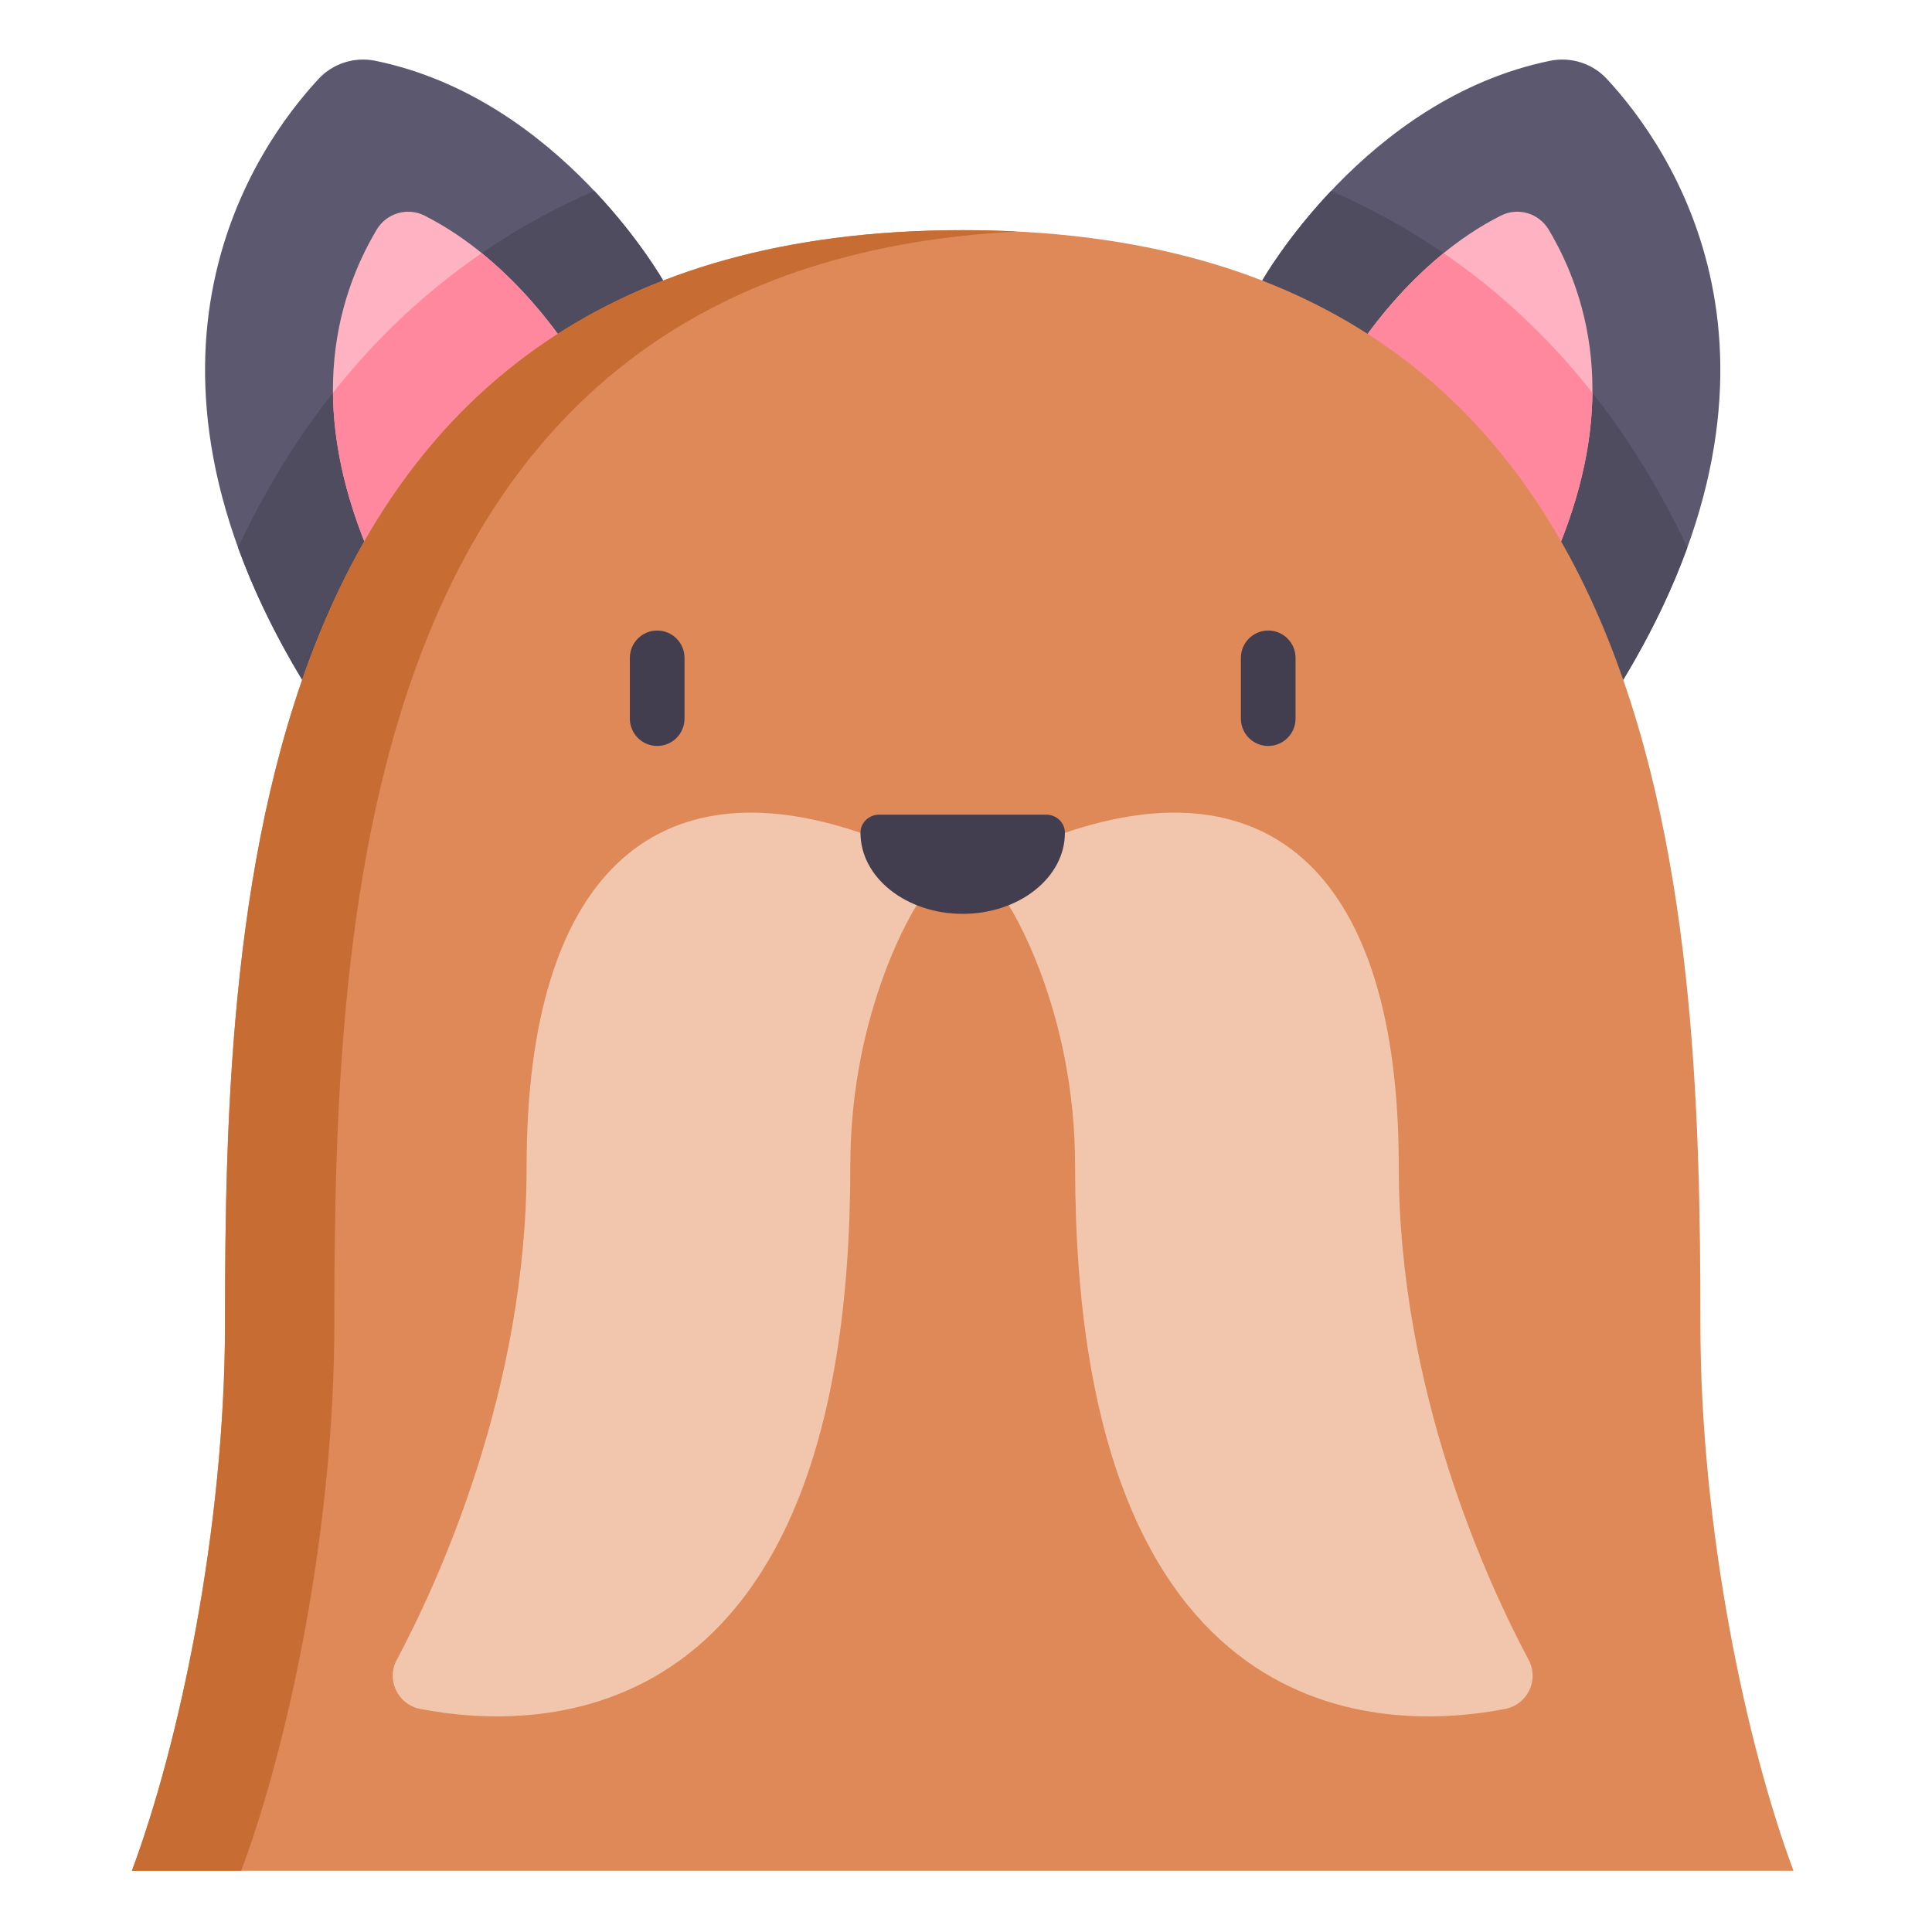 <svg height="681pt" viewBox="-48 -21 681 681.333" width="681pt" xmlns="http://www.w3.org/2000/svg"><path d="m84.238.445c-7.34-1.512-14.961.891-20.059 6.383-21.984 23.66-74.664 97.875-5.785 211.914l127.301-140.793s-36.297-64.133-101.457-77.504zm0 0" fill="#5c586f"/><path d="m498.434.445c7.34-1.508 14.961.891 20.062 6.383 21.977 23.66 74.664 97.875 5.781 211.914l-127.301-140.793s36.297-64.133 101.457-77.504zm0 0" fill="#5c586f"/><path d="m546.883 172.074c-20.965-44.48-50.199-79.629-87.031-104.559-12.039-8.148-24.918-15.211-38.598-21.199-15.906 16.852-24.277 31.633-24.277 31.633l127.301 140.793c9.895-16.391 17.273-31.953 22.605-46.668zm0 0" fill="#4f4c5f"/><path d="m58.395 218.742 127.301-140.793s-8.371-14.781-24.277-31.633c-13.68 5.988-26.562 13.051-38.594 21.199-36.836 24.926-66.07 60.078-87.035 104.559 5.332 14.715 12.707 30.277 22.605 46.668zm0 0" fill="#4f4c5f"/><path d="m101.559 55.043c-6.059-3.059-13.438-.871-16.902 4.965-3.469 5.844-6.852 12.742-9.539 20.609-12.535 36.664-4.973 78.305 22.484 123.758l56.504-99.391c-1.633-2.707-20.992-34.02-52.547-49.941zm52.547 49.938v.004c.062.109.109.188.117.199zm0 0" fill="#ffb2c1"/><path d="m428.562 104.984 56.508 99.391c27.457-45.453 35.02-87.094 22.484-123.758-2.688-7.867-6.07-14.766-9.543-20.609-3.465-5.836-10.84-8.023-16.898-4.965-31.555 15.922-50.918 47.234-52.551 49.941zm-.113.199c.008-.012.059-.09.121-.199l-.008-.004zm0 0" fill="#ffb2c1"/><g fill="#ff889e"><path d="m428.562 104.98-.113.203c.008-.012.059-.09.121-.199zm0 0"/><path d="m513.406 117.539c-15.223-19.277-32.746-35.746-52.469-49.258-19.504 15.848-31.121 34.633-32.367 36.703l56.5 99.391c18.617-30.824 28.074-59.887 28.336-86.836zm0 0"/><path d="m154.105 104.98v.004c.062.109.109.188.117.199zm0 0"/><path d="m69.262 117.539c.266 26.949 9.723 56.012 28.34 86.836l56.504-99.391c-1.246-2.07-12.871-20.855-32.367-36.703-19.727 13.512-37.25 29.98-52.477 49.258zm0 0"/></g><path d="m584.332 638.75c-16.598-44.418-32.844-120.195-32.844-193.102 0-148.996-8.293-385.484-260.152-385.484-251.859 0-260.148 236.48-260.148 385.484 0 72.906-16.254 148.684-32.852 193.102zm0 0" fill="#de8957"/><path d="m310.613 60.652c-6.266-.316-12.684-.488-19.277-.488-251.859 0-260.148 236.48-260.148 385.484 0 72.906-16.254 148.684-32.852 193.102h38.559c16.598-44.418 32.844-120.195 32.844-193.102 0-145.098 7.879-373.148 240.875-384.996zm0 0" fill="#c76d33"/><path d="m490.918 564.355c-14.691-27.562-45.801-95.234-45.801-174.07 0-103.207-45.793-142.164-117.738-117.578l-19.832 25.52s23.43 36.012 23.43 92.059c0 201.609 109.965 199.445 151.672 191.375 7.895-1.531 12.047-10.215 8.27-17.305zm0 0" fill="#f1c6ad"/><path d="m91.754 564.355c14.691-27.562 45.797-95.234 45.797-174.07 0-103.207 45.797-142.164 117.738-117.578l19.836 25.52s-23.43 36.012-23.43 92.059c0 201.609-109.969 199.445-151.672 191.375-7.891-1.531-12.047-10.215-8.27-17.305zm0 0" fill="#f1c6ad"/><path d="m183.594 242.066c-5.324 0-9.637-4.32-9.637-9.641v-21.418c0-5.32 4.312-9.641 9.637-9.641s9.641 4.32 9.641 9.641v21.418c0 5.32-4.316 9.641-9.641 9.641zm0 0" fill="#423e4f"/><path d="m399.082 242.066c-5.328 0-9.641-4.32-9.641-9.641v-21.418c0-5.32 4.312-9.641 9.641-9.641 5.32 0 9.633 4.32 9.633 9.641v21.418c0 5.32-4.312 9.641-9.633 9.641zm0 0" fill="#423e4f"/><path d="m327.379 272.645c-.008-3.531-2.992-6.344-6.523-6.344h-59.039c-3.535 0-6.516 2.812-6.527 6.344v.062c0 15.777 16.137 28.57 36.047 28.57 19.91 0 36.043-12.793 36.043-28.57 0-.02 0-.043 0-.062zm0 0" fill="#423e4f"/></svg>